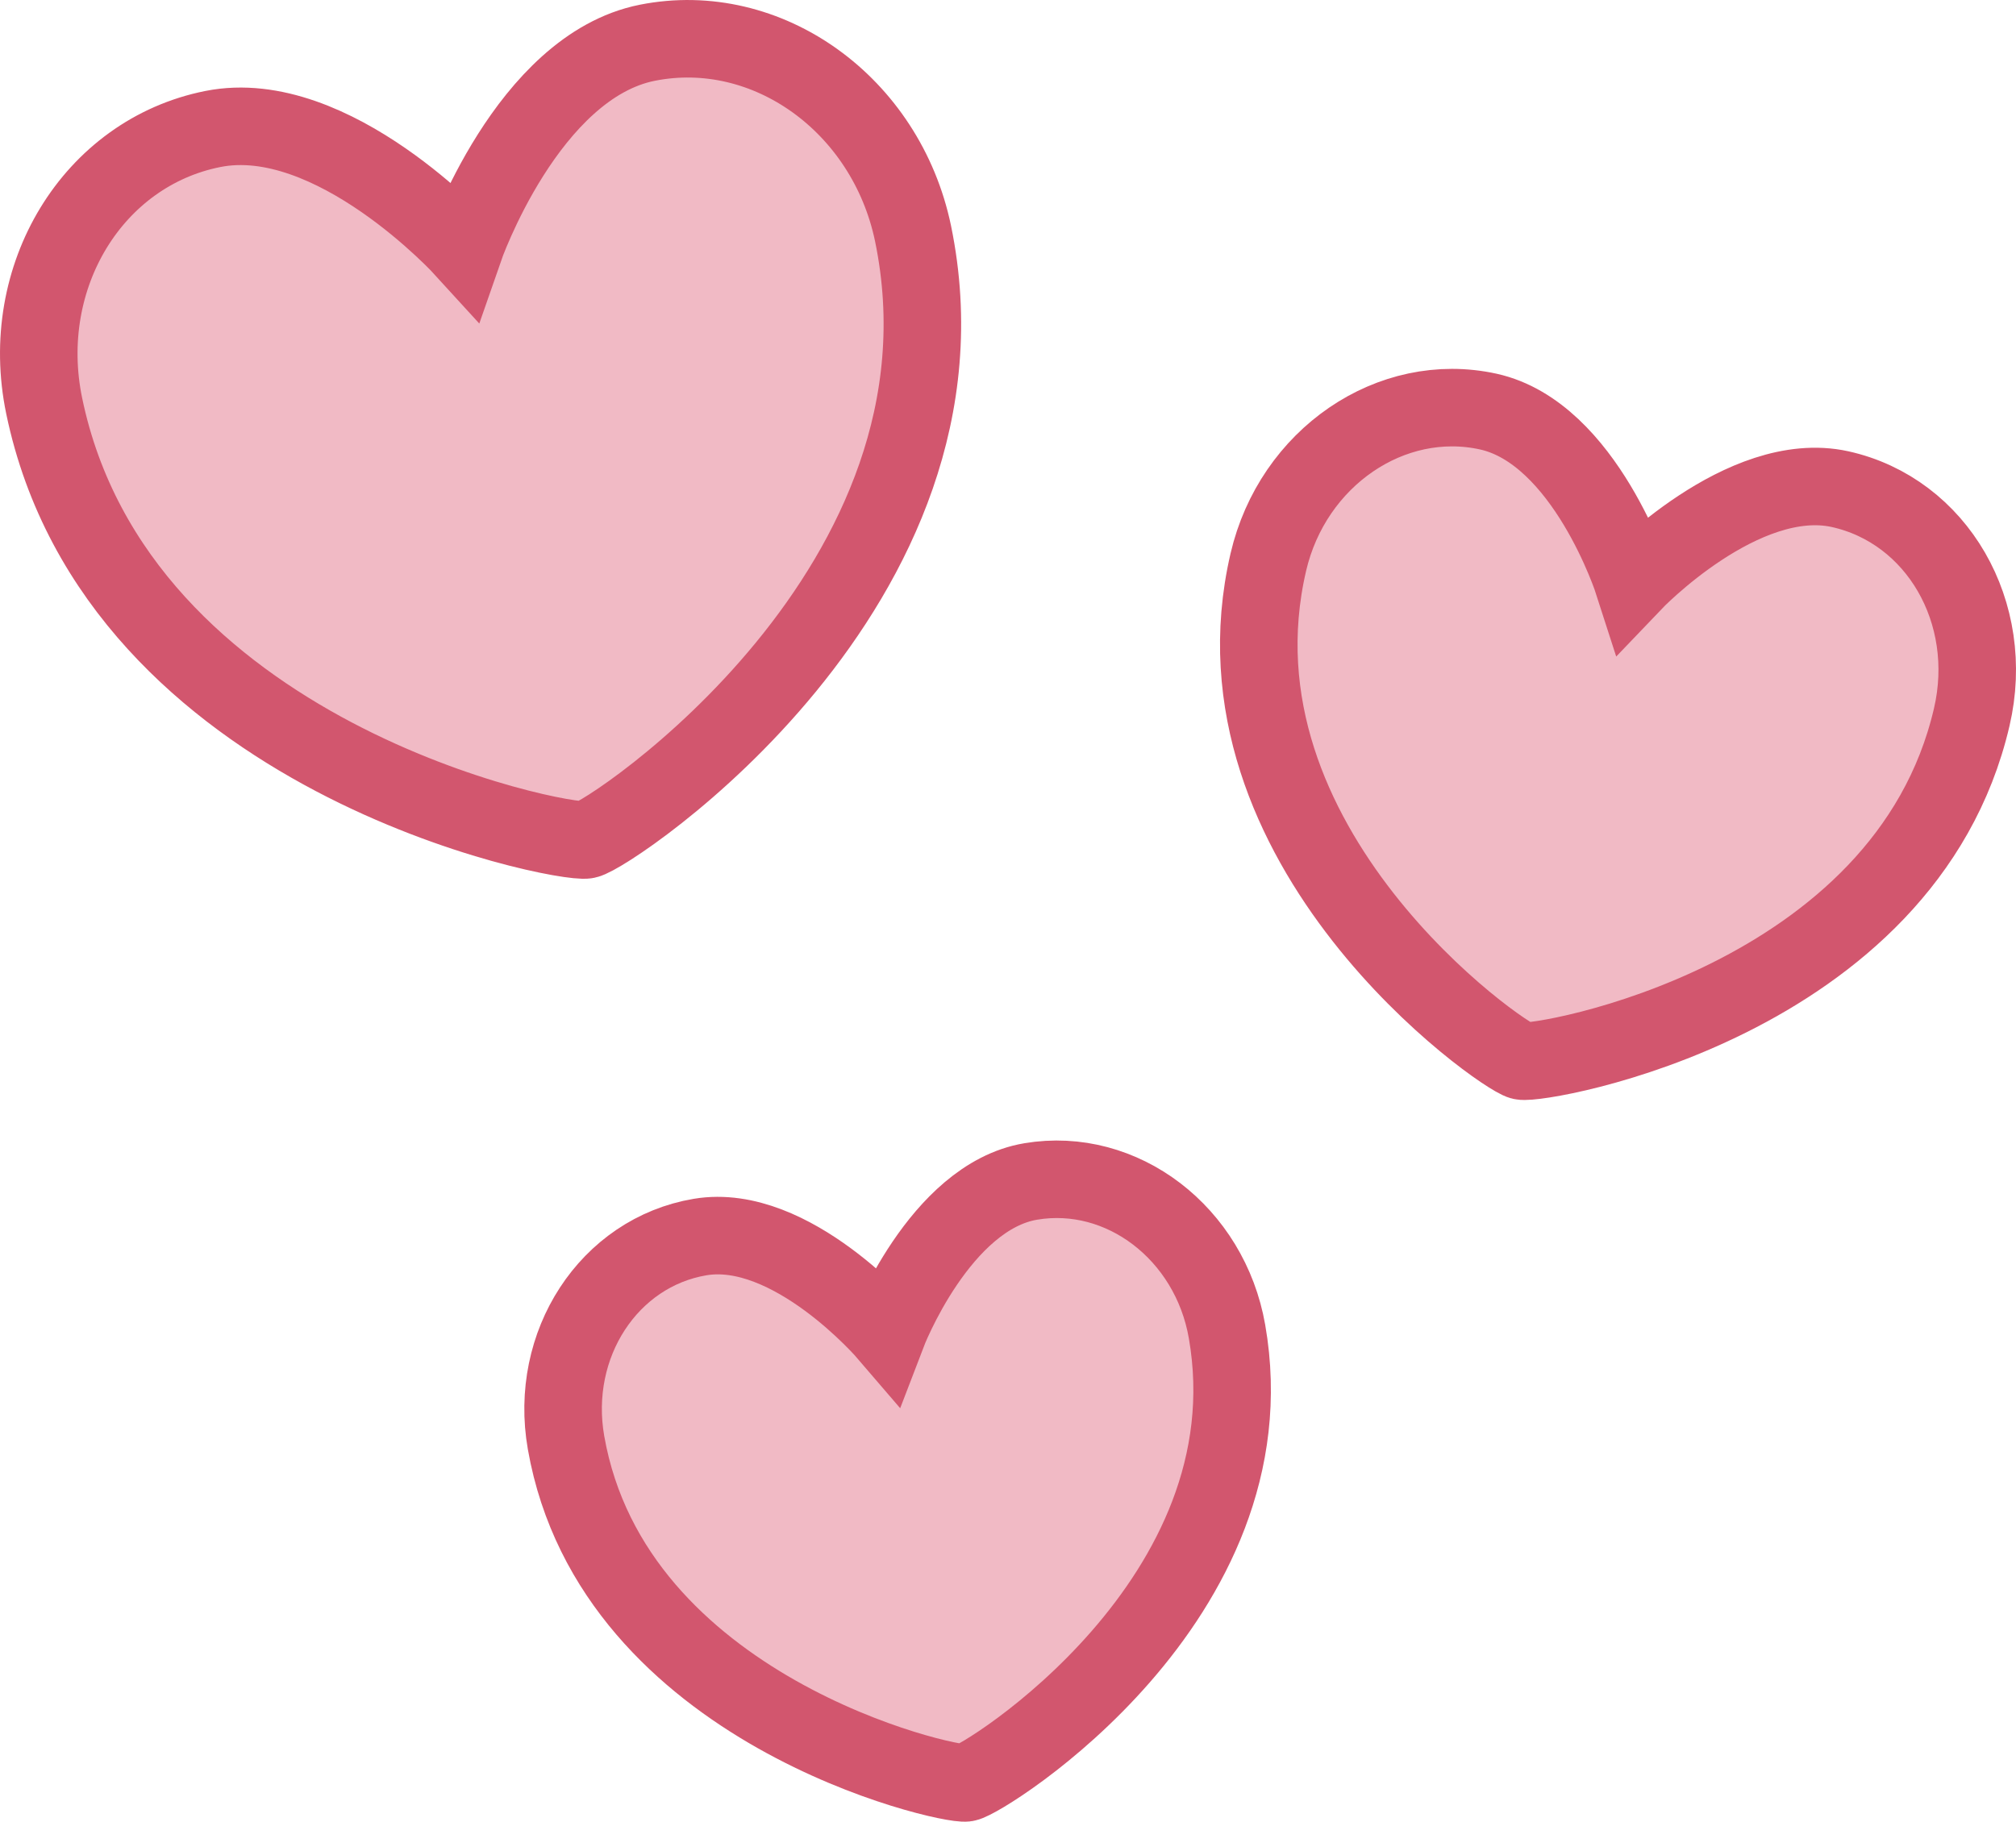 <svg width="52" height="47" viewBox="0 0 52 47" fill="none" xmlns="http://www.w3.org/2000/svg">
<path fill-rule="evenodd" clip-rule="evenodd" d="M50.858 18.504C49.144 25.865 39.75 27.483 39.249 27.375C38.755 27.265 31.003 21.863 32.715 14.503C33.343 11.804 35.885 10.068 38.389 10.619C40.888 11.172 42.126 15.031 42.126 15.031C42.126 15.031 44.952 12.069 47.461 12.62C49.965 13.175 51.488 15.807 50.858 18.504ZM24.916 45.998C24.448 46.077 15.814 44.138 14.6 37.219C14.156 34.683 15.706 32.312 18.059 31.916C20.415 31.521 22.885 34.405 22.885 34.405C22.885 34.405 24.233 30.878 26.587 30.482C28.94 30.086 31.207 31.818 31.649 34.352C32.859 41.269 25.381 45.922 24.916 45.998ZM15.127 21.668C14.511 21.791 3.023 19.561 1.139 10.468C0.449 7.137 2.397 3.943 5.491 3.328C8.585 2.711 11.969 6.429 11.969 6.429C11.969 6.429 13.6 1.719 16.697 1.103C19.788 0.489 22.856 2.694 23.55 6.021C25.429 15.111 15.742 21.547 15.127 21.668Z" fill="#F1BAC5" stroke="#D2566E" stroke-width="2"/>
</svg>
